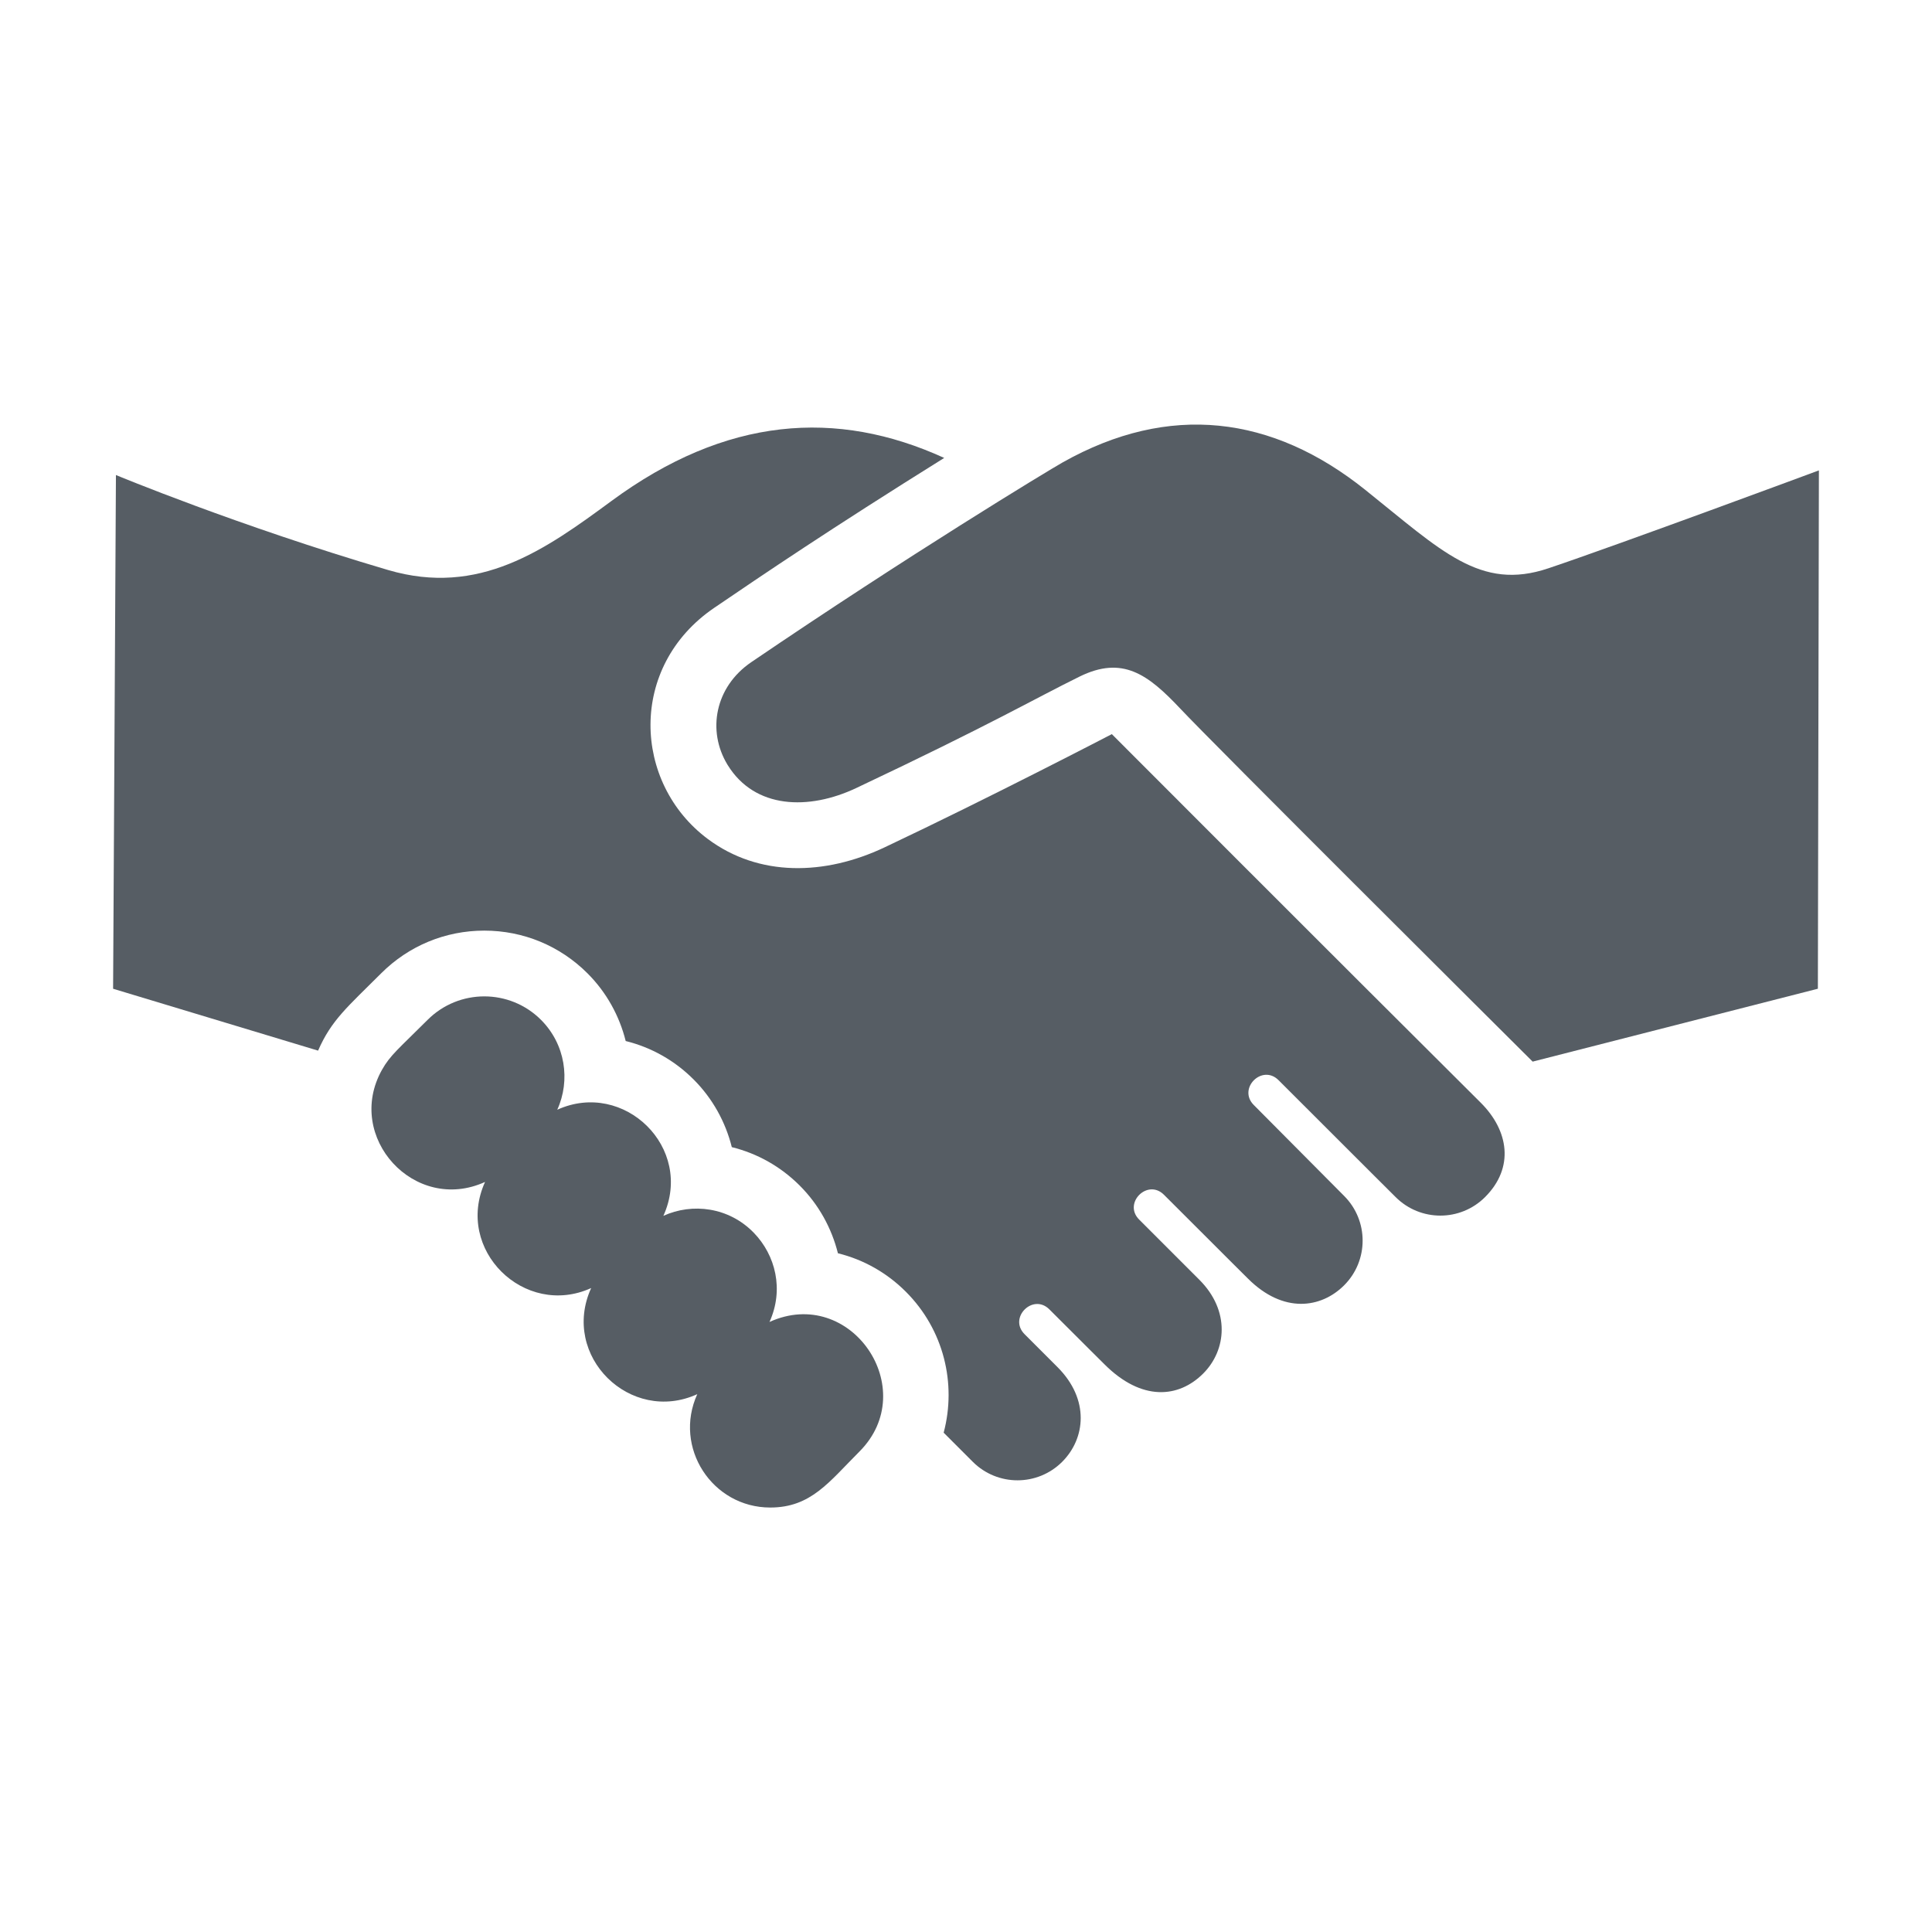 <?xml version="1.0" encoding="utf-8"?>
<!-- Generator: Adobe Illustrator 18.1.1, SVG Export Plug-In . SVG Version: 6.00 Build 0)  -->
<svg version="1.2" baseProfile="tiny" xmlns="http://www.w3.org/2000/svg" xmlns:xlink="http://www.w3.org/1999/xlink" x="0px"
	 y="0px" width="128px" height="128px" viewBox="0 0 128 128" xml:space="preserve">
<g id="box">
	<rect fill="none" width="128" height="128"/>
</g>
<g id="Production">
	<g>
		<path fill="#565D64" d="M102.586,37.651c-4.526,1.526-7.088-1.161-12.148-5.208
			c-6.154-4.923-12.981-5.777-20.03-1.81c-1.002,0.565-10.176,6.126-20.633,13.236
			c-2.419,1.649-2.928,4.551-1.591,6.773c0.01,0.017,0.021,0.034,0.031,0.05
			c1.792,2.902,5.358,3.011,8.518,1.515c8.934-4.22,11.793-5.906,14.794-7.383
			c2.835-1.393,4.519-0.158,6.655,2.109c2.191,2.332,21.078,21.132,23.36,23.402l18.897-4.829l0.068-34.342
			C120.507,31.165,107.3,36.066,102.586,37.651z"/>
		<path fill="#565D64" d="M73.662,48.638c0,0-8.109,4.219-15.068,7.507c-3.941,1.862-8.313,1.971-11.708-0.566
			c-4.96-3.706-5.289-11.418,0.44-15.313c3.263-2.219,7.541-5.128,15.23-9.927
			c-7.123-3.25-14.449-2.744-22.049,2.855c-4.407,3.247-8.766,6.347-14.802,4.569
			C15.778,34.84,7.681,31.472,7.681,31.472L7.493,65.507l13.581,4.1c0.887-2.034,1.948-2.891,4.175-5.118
			c1.826-1.827,4.255-2.833,6.838-2.833s5.011,1.006,6.838,2.832c1.258,1.258,2.114,2.818,2.529,4.483
			c1.69,0.416,3.239,1.285,4.499,2.546c1.257,1.256,2.115,2.817,2.531,4.484c1.69,0.416,3.24,1.286,4.501,2.548
			c1.259,1.259,2.113,2.818,2.529,4.483c1.69,0.416,3.239,1.286,4.5,2.547c2.515,2.514,3.371,6.086,2.506,9.34
			l1.929,1.929c1.636,1.636,4.288,1.635,5.924-0c1.535-1.535,1.841-4.123-0.314-6.277l-2.179-2.179
			c-1.086-1.085,0.556-2.73,1.643-1.643c2.771,2.771,3.541,3.53,3.65,3.639c2.468,2.468,4.915,2.239,6.54,0.614
			c1.553-1.553,1.802-4.161-0.251-6.213l-3.99-3.99c-1.085-1.085,0.556-2.73,1.643-1.643
			c4.737,4.737,5.453,5.441,5.561,5.55c2.35,2.35,4.855,1.969,6.375,0.45c1.636-1.635,1.635-4.287,0.001-5.923
			c-0.193-0.193-3.523-3.544-5.988-6.026c-1.082-1.089,0.556-2.73,1.643-1.643
			c6.484,6.484,7.45,7.438,7.758,7.746c1.637,1.636,4.288,1.636,5.925,0c1.96-1.959,1.561-4.414-0.289-6.255
			C88.106,63.111,73.662,48.638,73.662,48.638z"/>
		<path fill="#565D64" d="M50.981,87.583c0.975-2.147,0.396-4.426-1.034-5.903c-1.658-1.712-4.081-2-5.997-1.127
			c2.05-4.509-2.61-9.037-7.03-7.03c0.89-1.958,0.535-4.343-1.076-5.954c-2.075-2.075-5.439-2.075-7.515,0
			c-1.891,1.89-2.481,2.339-3.025,3.315c-2.489,4.45,2.163,9.549,6.832,7.423
			c-2.039,4.491,2.612,9.037,7.03,7.03c-2.045,4.506,2.603,9.046,7.03,7.03c-1.604,3.531,0.989,7.511,4.834,7.511
			c2.699,0,3.893-1.692,5.904-3.703C61.066,92.044,56.373,85.134,50.981,87.583z"/>
	</g>
</g>
</svg>
<!-- Generator: DIU -->
<!-- Copyright: Dutch Icon, Hemmo de Jonge, All right reserved -->
<!-- Licenced to: Adam Prince (aprince@wearepowerplant.com) -->
<!-- You cannot resell this icon as your own -->
<!-- please read the complete terms on http://unlimited.dutchicon.com/#/legal/license-agreement -->
